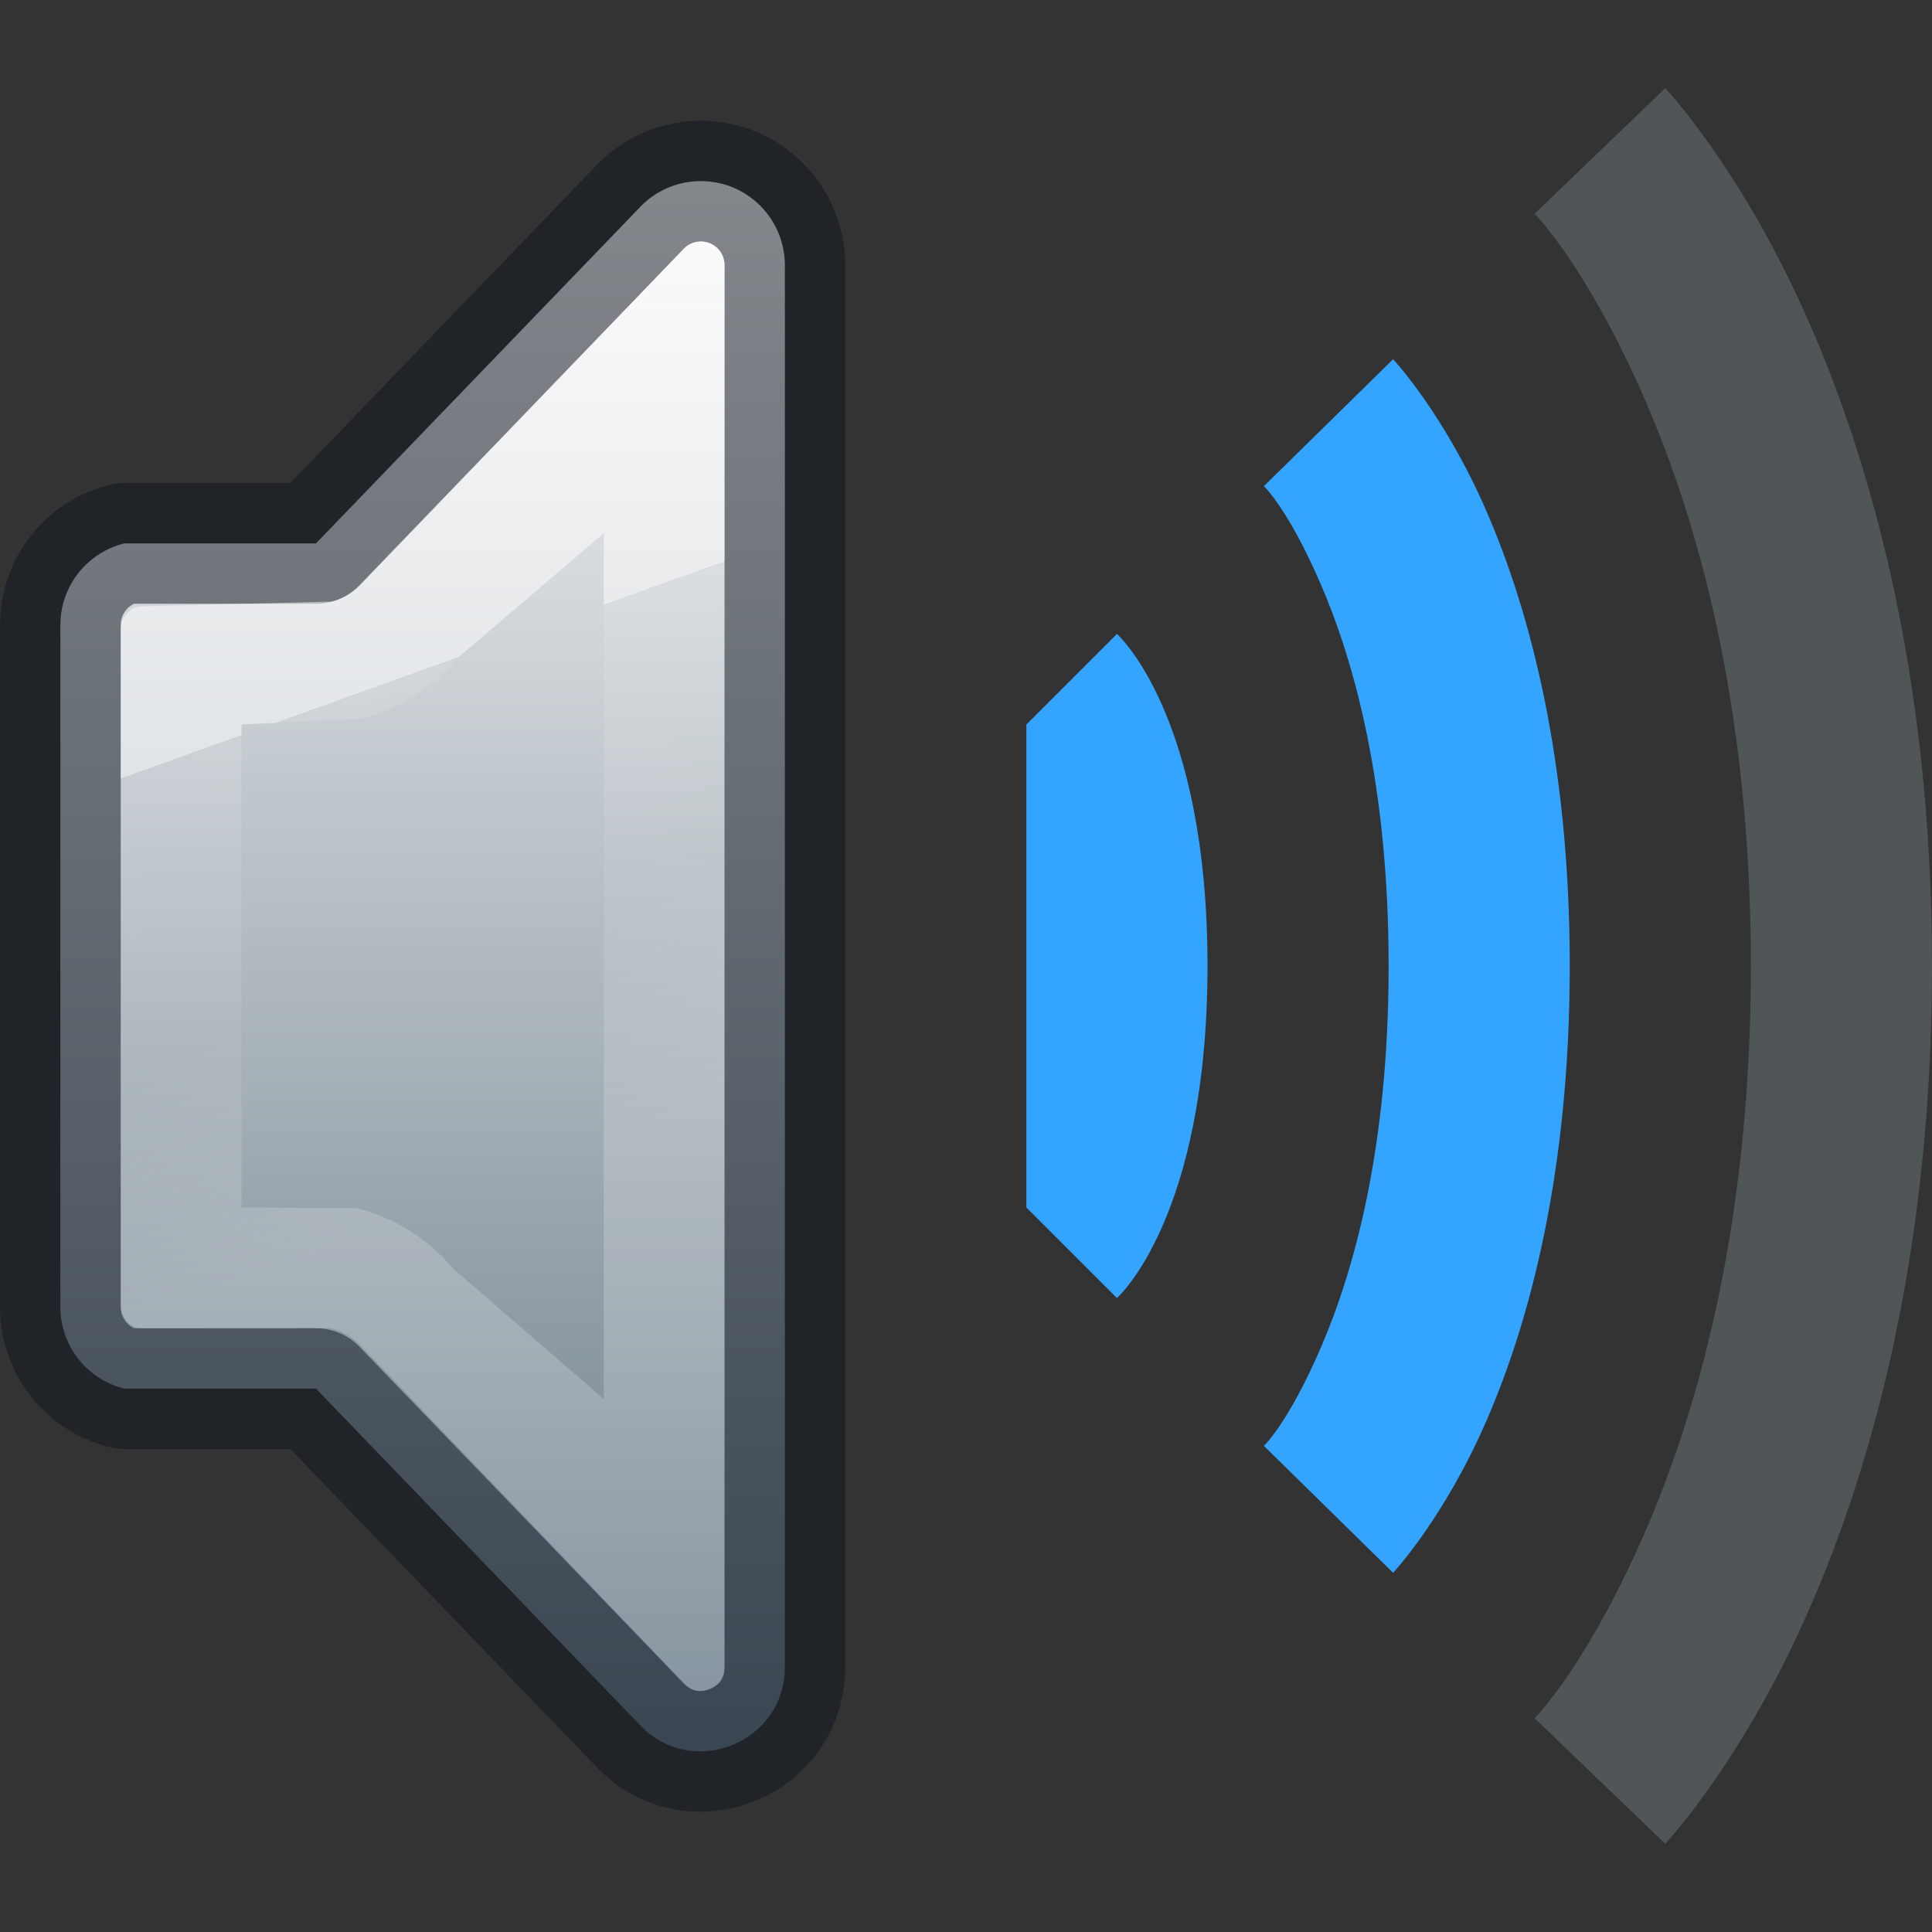 <?xml version="1.0" encoding="UTF-8" standalone="no"?>
<svg
   height="16"
   width="16"
   id="svg2"
   version="1.1"
   sodipodi:docname="audio-volume-medium.svg"
   inkscape:version="1.2.2 (b0a8486541, 2022-12-01)"
   xmlns:inkscape="http://www.inkscape.org/namespaces/inkscape"
   xmlns:sodipodi="http://sodipodi.sourceforge.net/DTD/sodipodi-0.dtd"
   xmlns:xlink="http://www.w3.org/1999/xlink"
   xmlns="http://www.w3.org/2000/svg"
   xmlns:svg="http://www.w3.org/2000/svg"
   xmlns:rdf="http://www.w3.org/1999/02/22-rdf-syntax-ns#"
   xmlns:cc="http://creativecommons.org/ns#"
   xmlns:dc="http://purl.org/dc/elements/1.1/">
  <rect width="100%" height="100%" fill="#333333" stroke="none"/>
  <sodipodi:namedview
     id="namedview49079"
     pagecolor="#ffffff"
     bordercolor="#000000"
     borderopacity="0.25"
     inkscape:showpageshadow="2"
     inkscape:pageopacity="0.0"
     inkscape:pagecheckerboard="0"
     inkscape:deskcolor="#d1d1d1"
     showgrid="false"
     inkscape:zoom="22.627417"
     inkscape:cx="6.8279999"
     inkscape:cy="11.247417"
     inkscape:window-width="1507"
     inkscape:window-height="898"
     inkscape:window-x="285"
     inkscape:window-y="64"
     inkscape:window-maximized="0"
     inkscape:current-layer="svg2"
     showguides="true" />
  <defs
     id="defs14">
    <linearGradient
       id="linearGradient5662">
      <stop
         id="stop5654"
         style="stop-color:#ffffff;stop-opacity:1"
         offset="0" />
      <stop
         id="stop5656"
         style="stop-color:#ffffff;stop-opacity:0.235"
         offset="0" />
      <stop
         id="stop5658"
         style="stop-color:#ffffff;stop-opacity:0.157"
         offset="0.539" />
      <stop
         id="stop5660"
         style="stop-color:#ffffff;stop-opacity:0.392"
         offset="1" />
    </linearGradient>
    <linearGradient
       inkscape:collect="always"
       xlink:href="#linearGradient964"
       id="linearGradient966"
       x1="4.908"
       y1="1.5"
       x2="4.908"
       y2="14.5"
       gradientUnits="userSpaceOnUse"
       gradientTransform="translate(-1.4196193e-6,0.002)" />
    <linearGradient
       inkscape:collect="always"
       id="linearGradient964">
      <stop
         style="stop-color:#fafafa;stop-opacity:1"
         offset="0"
         id="stop960" />
      <stop
         style="stop-color:#667885;stop-opacity:1"
         offset="1"
         id="stop962" />
    </linearGradient>
    <linearGradient
       inkscape:collect="always"
       xlink:href="#linearGradient5662"
       id="linearGradient5652"
       x1="3.567"
       y1="5.526"
       x2="5"
       y2="9.508"
       gradientUnits="userSpaceOnUse" />
  </defs>
  <path
     style="color:#000000;font-variation-settings:normal;opacity:1;vector-effect:none;fill:url(#linearGradient966);fill-opacity:1;stroke:none;stroke-width:1;stroke-linecap:butt;stroke-linejoin:round;stroke-miterlimit:4;stroke-dasharray:none;stroke-dashoffset:0;stroke-opacity:1;-inkscape-stroke:none;paint-order:markers fill stroke;stop-color:#000000;stop-opacity:1"
     d="M 6.074,1.554 C 5.816,1.446 5.518,1.502 5.318,1.697 L 2.617,4.5 1.031,4.5 C 0.719,4.576 0.499,4.856 0.5,5.178 v 5.644 c -7.606e-4,0.322 0.219,0.602 0.531,0.678 L 2.617,11.5 5.318,14.305 c 0.441,0.43 1.182,0.117 1.182,-0.499 V 2.196 C 6.5,1.916 6.332,1.663 6.074,1.554 Z"
     id="path4988"
     sodipodi:nodetypes="cccccccccccc" />
  <path
     style="color:#000000;fill:#33a4ff;stroke-linejoin:round;-inkscape-stroke:none;paint-order:markers fill stroke;fill-opacity:1"
     d="M 9.25,5.25 8.5,6 v 4 l 0.75,0.75 C 9.25,10.75 10,10.088 10,8 10,5.912 9.25,5.25 9.25,5.25 Z"
     id="path95579"
     sodipodi:nodetypes="cccczc" />
  <path
     style="color:#000000;fill:#33a4ff;stroke-linejoin:round;-inkscape-stroke:none;paint-order:markers fill stroke;fill-opacity:1"
     d="m 11.537,2.975 -1.07,1.051 c 0,0 0.199,0.184 0.471,0.812 C 11.209,5.466 11.5,6.483 11.5,8 c 0,1.517 -0.291,2.534 -0.562,3.162 -0.272,0.628 -0.471,0.812 -0.471,0.812 l 1.07,1.051 c 0,0 0.425,-0.453 0.777,-1.268 C 12.667,10.943 13,9.71 13,8 13,6.29 12.667,5.057 12.314,4.242 11.962,3.427 11.537,2.975 11.537,2.975 Z"
     id="path100266" />
  <path
     style="color:#000000;fill:#95a3ab;stroke-linejoin:round;-inkscape-stroke:none;paint-order:markers fill stroke;fill-opacity:0.3;font-variation-settings:normal;opacity:1;vector-effect:none;stroke-width:1;stroke-linecap:round;stroke-miterlimit:4;stroke-dasharray:none;stroke-dashoffset:0;stroke-opacity:1;stop-color:#000000;stop-opacity:1"
     d="M 13.791,0.73 12.709,1.77 c 0,0 0.398,0.399 0.857,1.412 C 14.025,4.194 14.5,5.771 14.5,8 c 0,2.229 -0.475,3.806 -0.934,4.818 -0.459,1.013 -0.857,1.412 -0.857,1.412 l 1.082,1.039 c 0,0 0.602,-0.638 1.143,-1.832 C 15.475,12.243 16,10.443 16,8 16,5.557 15.475,3.757 14.934,2.562 14.393,1.368 13.791,0.73 13.791,0.73 Z"
     id="path100270" />
  <path
     style="color:#000000;fill:none;stroke:#0e141f;stroke-width:1;stroke-linejoin:round;stroke-opacity:0.5;-inkscape-stroke:none;paint-order:markers fill stroke"
     d="M 6.074,1.554 C 5.816,1.446 5.518,1.502 5.318,1.697 L 2.617,4.5 1.031,4.5 C 0.719,4.576 0.499,4.856 0.5,5.178 v 5.644 c -7.606e-4,0.322 0.219,0.602 0.531,0.678 L 2.617,11.5 5.318,14.305 c 0.441,0.43 1.182,0.117 1.182,-0.499 V 2.196 C 6.5,1.916 6.332,1.663 6.074,1.554 Z"
     id="path892"
     sodipodi:nodetypes="cccccccccccc" />
  <path
     id="path5242"
     style="color:#000000;opacity:0.5;fill:url(#linearGradient5652);fill-opacity:1;stroke-linejoin:round;-inkscape-stroke:none;paint-order:markers fill stroke"
     d="m 5.826,2.002 c -0.056,-0.006 -0.113,0.012 -0.156,0.053 L 3.014,4.816 c -0.068,0.082 -0.162,0.141 -0.266,0.166 l -1.598,0.04 C 1.06,5.044 1,5.12 1,5.213 v 5.596 c -2.1858e-4,0.092 0.059,0.168 0.148,0.191 l 1.592,-8.94e-4 c 0.104,0.025 0.197,0.082 0.266,0.164 l 2.664,2.783 c 0.075,0.071 0.139,0.069 0.211,0.039 C 5.954,13.956 5.999,13.912 6,13.807 V 2.195 C 6,2.115 5.955,2.047 5.881,2.016 5.863,2.008 5.845,2.004 5.826,2.002 Z M 5,4.416 V 11.586 L 3.749,10.503 C 3.543,10.256 3.264,10.082 2.952,10.006 L 2,10 V 6 L 2.985,5.953 C 3.297,5.877 3.576,5.703 3.782,5.456 Z"
     sodipodi:nodetypes="sccccccccccscccsccccccccc" />
</svg>
